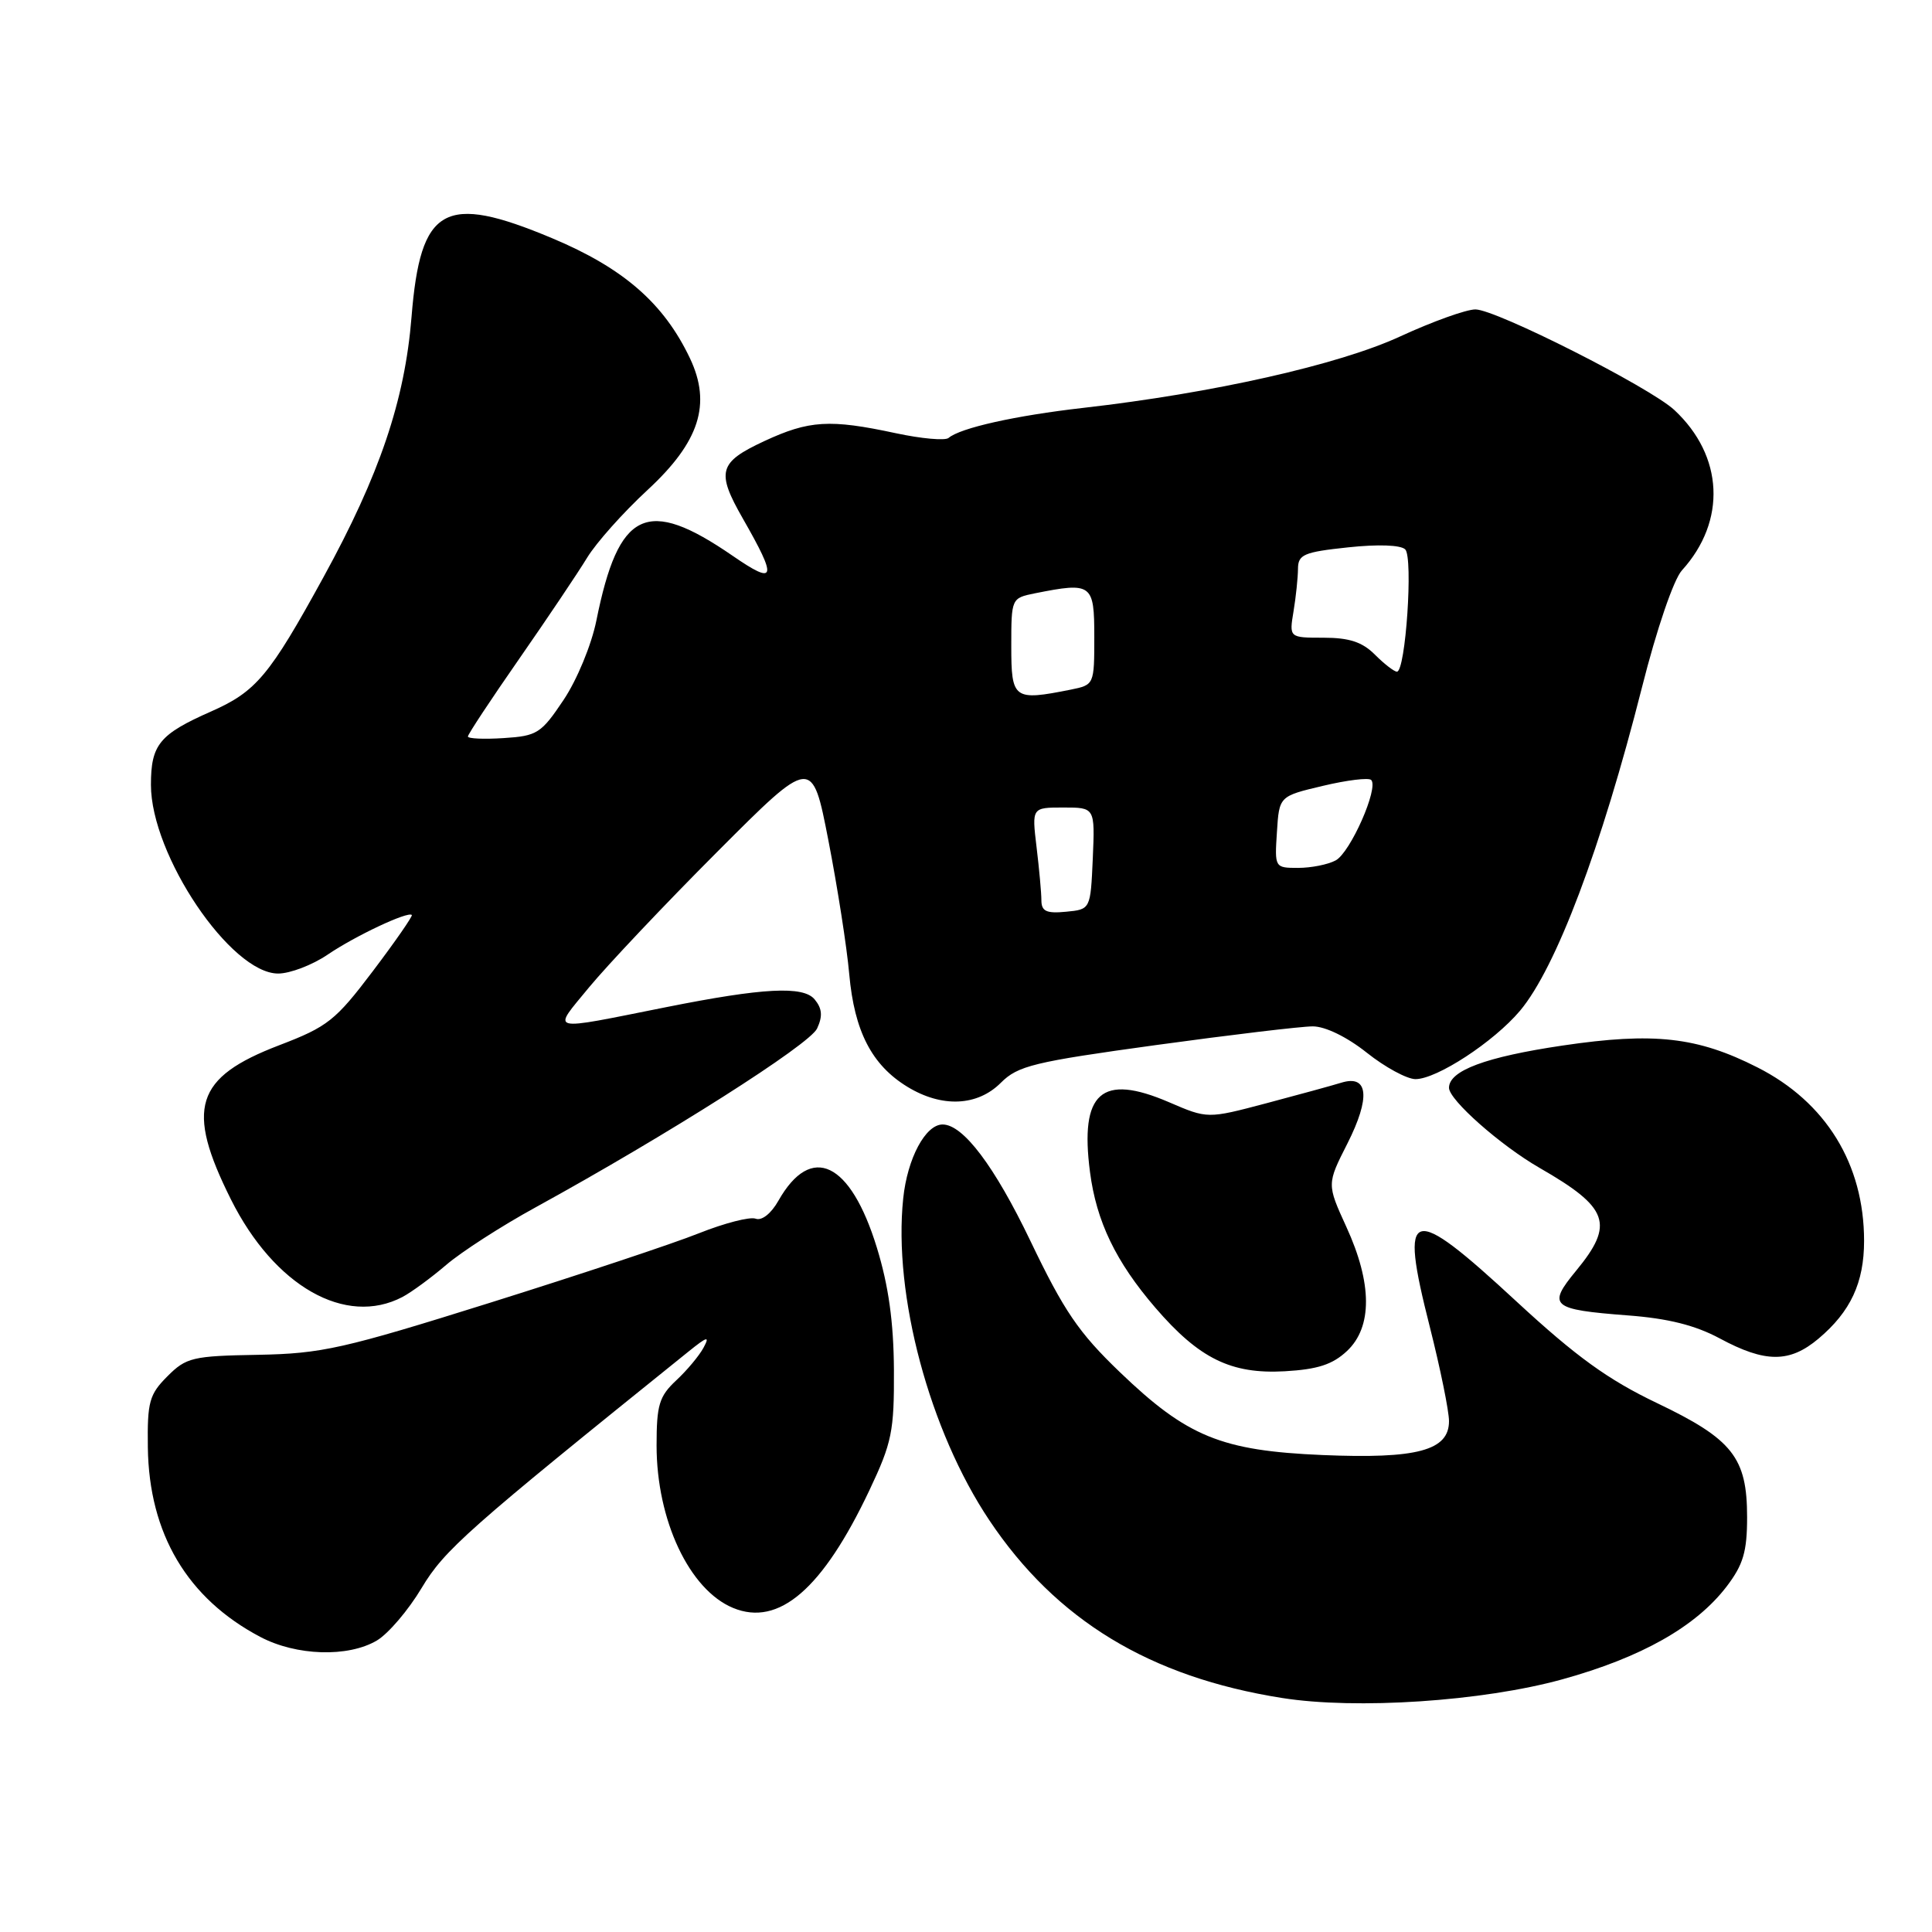 <?xml version="1.0" encoding="UTF-8" standalone="no"?>
<!DOCTYPE svg PUBLIC "-//W3C//DTD SVG 1.1//EN" "http://www.w3.org/Graphics/SVG/1.1/DTD/svg11.dtd" >
<svg xmlns="http://www.w3.org/2000/svg" xmlns:xlink="http://www.w3.org/1999/xlink" version="1.1" viewBox="0 0 256 256">
 <g >
 <path fill="currentColor"
d=" M 206.98 222.53 C 217.48 219.63 224.73 215.54 228.81 210.19 C 230.99 207.32 231.50 205.60 231.50 201.03 C 231.50 193.13 229.58 190.70 219.53 185.90 C 213.07 182.81 208.87 179.78 200.95 172.46 C 186.75 159.32 185.37 159.72 189.45 175.79 C 190.85 181.33 192.00 186.96 192.00 188.31 C 192.00 192.20 187.79 193.33 175.23 192.80 C 161.84 192.23 157.30 190.38 148.37 181.80 C 142.92 176.57 140.98 173.71 136.53 164.42 C 131.78 154.52 127.62 149.00 124.90 149.00 C 122.63 149.00 120.23 153.49 119.68 158.80 C 118.34 171.57 123.17 189.60 131.09 201.44 C 139.94 214.68 152.36 222.22 169.87 224.99 C 179.69 226.55 196.43 225.44 206.98 222.53 Z  M 49.93 217.38 C 51.44 216.49 54.11 213.36 55.86 210.43 C 58.90 205.35 61.90 202.70 91.24 179.08 C 93.74 177.07 94.08 176.98 93.22 178.58 C 92.65 179.64 91.02 181.59 89.59 182.92 C 87.34 185.03 87.00 186.17 87.00 191.53 C 87.00 201.44 91.34 210.66 97.14 213.06 C 103.20 215.57 109.01 210.55 115.20 197.47 C 118.19 191.15 118.49 189.67 118.45 181.50 C 118.41 175.18 117.74 170.36 116.19 165.32 C 112.69 153.92 107.49 151.44 103.15 159.09 C 102.18 160.81 100.94 161.79 100.12 161.48 C 99.36 161.20 95.99 162.07 92.62 163.41 C 89.26 164.76 76.83 168.89 65.00 172.60 C 45.46 178.73 42.65 179.36 34.18 179.52 C 25.51 179.67 24.67 179.87 22.18 182.37 C 19.78 184.77 19.51 185.76 19.59 191.78 C 19.74 203.24 24.83 211.81 34.49 216.90 C 39.27 219.42 46.12 219.63 49.93 217.38 Z  M 178.49 179.01 C 181.86 175.84 181.84 170.07 178.40 162.57 C 175.81 156.90 175.81 156.90 178.54 151.52 C 181.62 145.42 181.32 142.36 177.74 143.46 C 176.51 143.84 172.01 145.07 167.75 146.20 C 160.00 148.25 160.00 148.25 154.88 146.04 C 145.94 142.20 143.06 144.75 144.43 155.30 C 145.28 161.85 147.85 167.19 153.09 173.28 C 158.90 180.03 163.13 182.10 170.24 181.70 C 174.60 181.45 176.57 180.81 178.49 179.01 Z  M 240.96 177.38 C 245.21 173.80 247.00 169.97 247.00 164.42 C 247.00 154.25 241.95 146.03 232.86 141.43 C 224.90 137.39 219.14 136.75 207.05 138.54 C 196.86 140.05 192.00 141.86 192.00 144.14 C 192.00 145.74 198.82 151.77 204.00 154.75 C 213.19 160.03 213.95 162.18 208.85 168.37 C 204.99 173.05 205.53 173.52 215.72 174.30 C 221.02 174.70 224.63 175.60 227.88 177.35 C 233.92 180.60 237.13 180.60 240.96 177.38 Z  M 53.32 171.86 C 54.52 171.23 57.13 169.31 59.12 167.61 C 61.11 165.90 66.42 162.47 70.93 160.00 C 88.45 150.38 107.28 138.42 108.27 136.28 C 109.03 134.64 108.94 133.63 107.94 132.42 C 106.43 130.61 101.11 130.89 88.29 133.45 C 72.33 136.63 73.12 136.84 78.06 130.82 C 80.47 127.90 88.10 119.82 95.03 112.88 C 107.61 100.27 107.61 100.27 109.77 111.38 C 110.96 117.50 112.21 125.46 112.53 129.09 C 113.21 136.66 115.52 141.13 120.24 144.01 C 124.80 146.79 129.50 146.59 132.61 143.48 C 134.88 141.21 136.96 140.71 153.15 138.48 C 163.06 137.12 172.42 136.00 173.95 136.00 C 175.61 136.00 178.48 137.40 181.11 139.49 C 183.52 141.41 186.42 142.98 187.55 142.99 C 190.37 143.00 197.93 138.06 201.41 133.93 C 206.18 128.25 212.17 112.38 217.57 91.08 C 219.52 83.35 221.77 76.78 222.86 75.58 C 228.80 69.04 228.39 60.40 221.85 54.32 C 218.59 51.30 198.22 41.00 195.50 41.00 C 194.28 41.00 189.80 42.61 185.53 44.58 C 177.41 48.33 160.73 52.09 143.50 54.05 C 134.56 55.07 127.24 56.70 125.69 58.03 C 125.24 58.41 122.09 58.13 118.69 57.40 C 109.94 55.52 107.21 55.69 101.25 58.46 C 95.22 61.27 94.88 62.50 98.43 68.71 C 103.05 76.78 102.82 77.60 97.07 73.64 C 85.69 65.81 81.97 67.58 79.02 82.24 C 78.37 85.45 76.46 90.08 74.68 92.74 C 71.71 97.18 71.18 97.52 66.75 97.80 C 64.14 97.97 62.00 97.88 62.00 97.59 C 62.00 97.30 65.06 92.67 68.81 87.28 C 72.55 81.90 76.59 75.88 77.79 73.91 C 78.99 71.93 82.60 67.88 85.82 64.91 C 92.69 58.55 94.30 53.54 91.42 47.47 C 87.96 40.19 82.62 35.53 73.15 31.56 C 58.86 25.57 55.71 27.34 54.53 42.00 C 53.64 53.06 50.30 62.93 42.85 76.50 C 35.70 89.54 33.94 91.63 28.00 94.26 C 21.11 97.30 20.00 98.66 20.00 104.00 C 20.00 113.31 30.58 129.00 36.86 129.00 C 38.43 129.00 41.39 127.87 43.42 126.49 C 47.07 124.01 54.06 120.72 54.57 121.24 C 54.71 121.38 52.40 124.72 49.42 128.66 C 44.45 135.23 43.43 136.04 37.00 138.50 C 25.83 142.77 24.56 146.85 30.60 158.93 C 36.35 170.43 45.79 175.80 53.32 171.86 Z  M 137.99 119.31 C 137.99 118.32 137.70 115.14 137.35 112.25 C 136.72 107.00 136.72 107.00 140.91 107.00 C 145.09 107.00 145.09 107.00 144.80 113.75 C 144.50 120.50 144.50 120.50 141.25 120.81 C 138.67 121.06 138.00 120.76 137.99 119.31 Z  M 169.20 110.25 C 169.50 105.50 169.50 105.50 175.29 104.13 C 178.48 103.37 181.35 103.02 181.69 103.35 C 182.72 104.38 178.93 112.97 176.98 114.01 C 175.96 114.56 173.73 115.00 172.01 115.00 C 168.91 115.00 168.89 114.97 169.20 110.25 Z  M 134.00 85.62 C 134.00 79.28 134.02 79.25 137.12 78.62 C 144.69 77.11 145.00 77.34 145.00 84.38 C 145.00 90.72 144.98 90.75 141.88 91.38 C 134.31 92.89 134.00 92.66 134.00 85.62 Z  M 182.19 86.75 C 180.52 85.07 178.78 84.50 175.38 84.50 C 170.82 84.50 170.82 84.50 171.40 81.00 C 171.72 79.08 171.98 76.54 171.99 75.37 C 172.00 73.48 172.76 73.15 178.61 72.53 C 182.61 72.10 185.61 72.21 186.20 72.80 C 187.27 73.87 186.25 89.00 185.10 89.00 C 184.74 89.00 183.43 87.99 182.19 86.75 Z "/>
</g>
</svg>